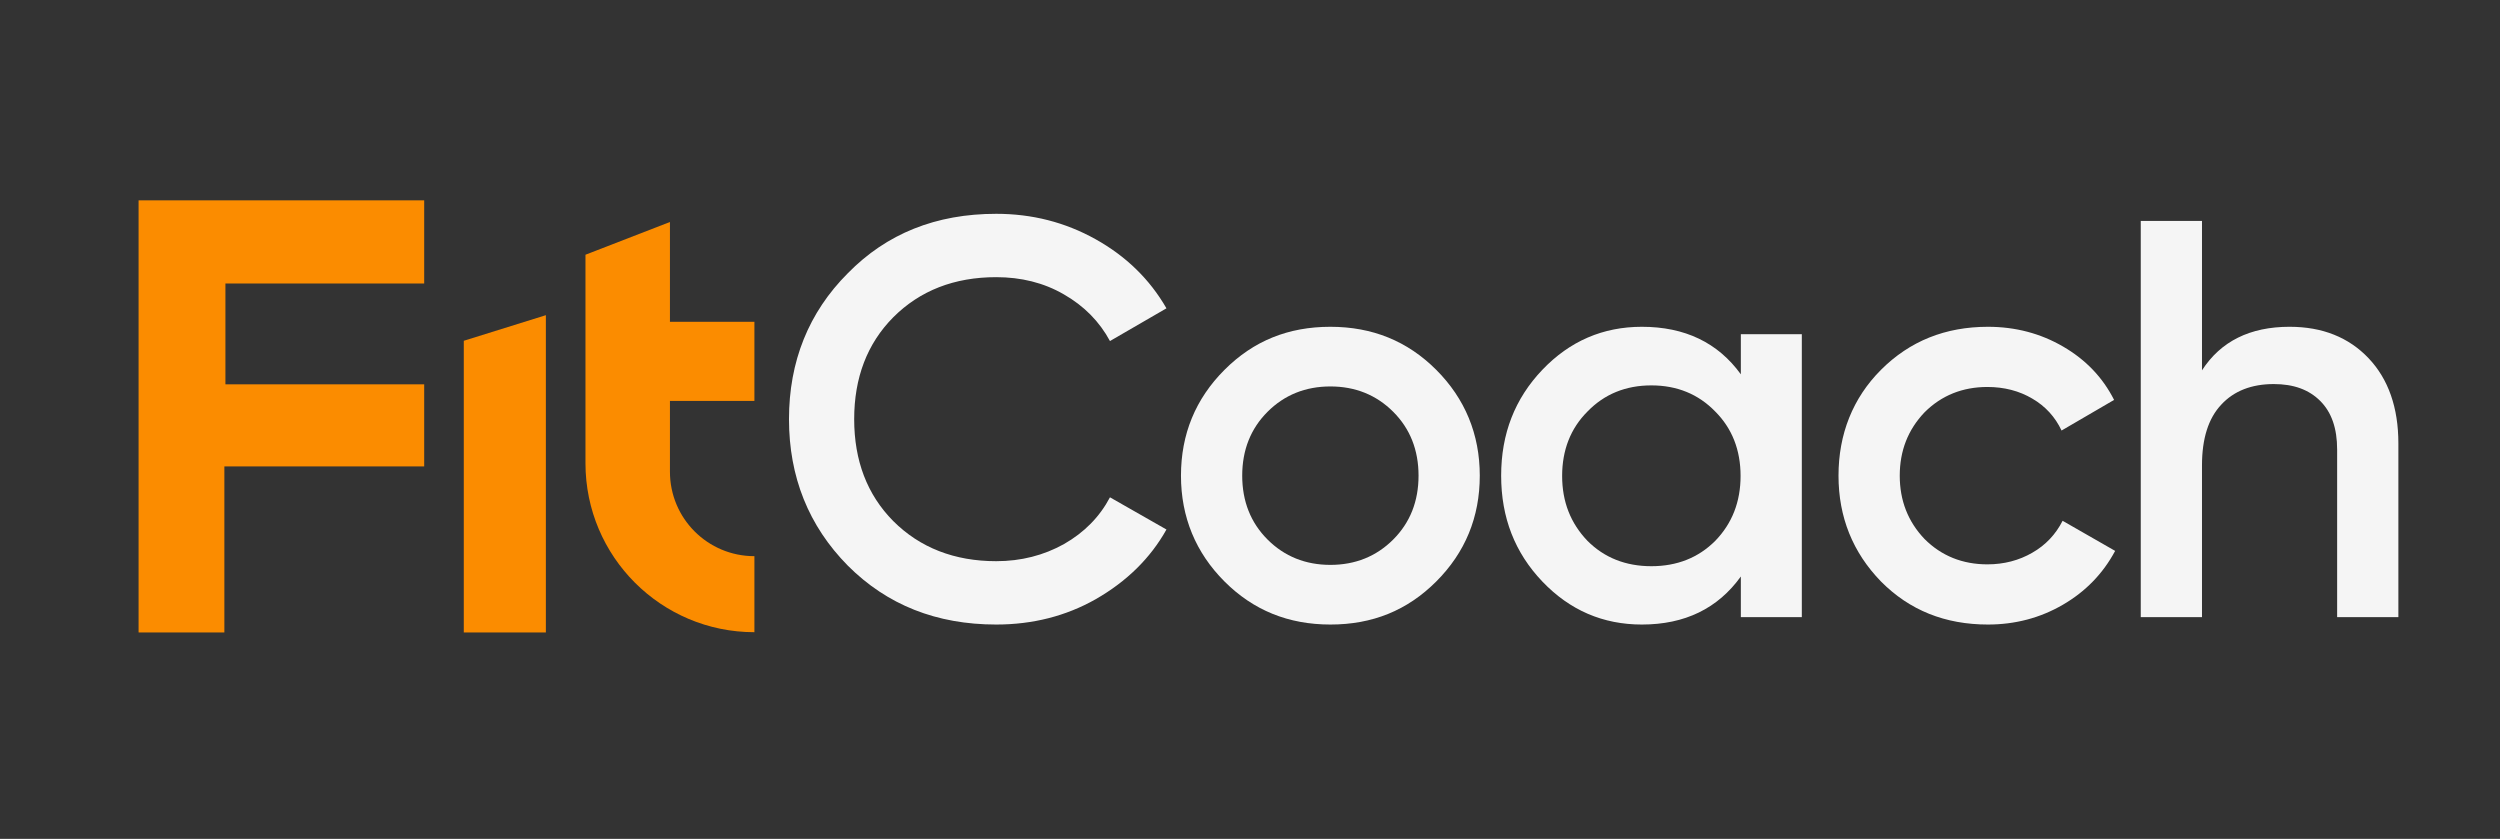 <?xml version="1.0" encoding="UTF-8"?>
<svg id="_Слой_10" data-name="Слой 10" xmlns="http://www.w3.org/2000/svg" viewBox="0 0 94.71 31.78">
  <rect x="0" y="0" width="94.71" height="31.78" fill="#333333" stroke="none"/>
  <defs>
    <style>
      .cls-1 {
        fill: #f5f5f5;
      }

      .cls-2 {
        fill: #fb8c00;
      }
    </style>
  </defs>
  <polygon class="cls-2" points="5.25 23.96 5.25 7.59 16.07 7.59 16.07 10.74 8.54 10.74 8.54 14.56 16.07 14.56 16.07 17.67 8.5 17.67 8.5 23.96 5.25 23.96"/>
  <polygon class="cls-2" points="17.57 12.91 20.68 11.94 20.68 23.96 17.57 23.96 17.57 12.91"/>
  <path class="cls-2" d="M22.18,9.65v7.9c0,3.54,2.87,6.4,6.4,6.4h0v-2.88h0c-1.77,0-3.2-1.43-3.2-3.2v-2.68h3.2v-3h-3.2v-3.78l-3.2,1.24Z"/>
  <g>
    <path class="cls-1" d="M37.74,23.66c-2.26,0-4.13-.74-5.62-2.23-1.49-1.51-2.23-3.37-2.23-5.55s.74-4.04,2.23-5.53c1.47-1.5,3.34-2.25,5.62-2.25,1.36,0,2.61.32,3.76.96,1.15.64,2.05,1.51,2.69,2.62l-2.14,1.24c-.4-.74-.98-1.33-1.75-1.77-.76-.44-1.62-.65-2.56-.65-1.59,0-2.89.51-3.9,1.52-.99,1-1.48,2.29-1.48,3.86s.49,2.86,1.48,3.86c1.01,1.01,2.32,1.52,3.9,1.52.94,0,1.8-.22,2.57-.65.77-.44,1.35-1.03,1.74-1.77l2.14,1.22c-.61,1.09-1.51,1.97-2.68,2.64-1.13.64-2.39.96-3.77.96Z"/>
    <path class="cls-1" d="M50.4,23.66c-1.59,0-2.92-.54-4.01-1.63s-1.65-2.44-1.65-4.01.55-2.91,1.65-4.01,2.42-1.63,4.01-1.63,2.92.54,4.01,1.63,1.65,2.44,1.65,4.01-.55,2.91-1.65,4.01-2.42,1.63-4.01,1.63ZM47.06,18.02c0,.97.32,1.78.96,2.42.64.64,1.44.96,2.38.96s1.74-.32,2.38-.96c.64-.64.96-1.45.96-2.42s-.32-1.78-.96-2.42c-.64-.64-1.44-.96-2.38-.96s-1.74.32-2.38.96c-.64.64-.96,1.45-.96,2.42Z"/>
    <path class="cls-1" d="M65.95,14.18v-1.52h2.31v10.72h-2.31v-1.54c-.87,1.21-2.12,1.82-3.75,1.82-1.47,0-2.73-.54-3.77-1.63s-1.56-2.42-1.56-4.01.52-2.92,1.56-4.01c1.04-1.09,2.3-1.63,3.77-1.63,1.63,0,2.88.6,3.75,1.8ZM60.14,20.49c.64.64,1.45.96,2.42.96s1.78-.32,2.42-.96c.64-.66.96-1.48.96-2.46s-.32-1.8-.96-2.44c-.64-.66-1.45-.99-2.42-.99s-1.78.33-2.42.99c-.64.64-.96,1.46-.96,2.44s.32,1.79.96,2.46Z"/>
    <path class="cls-1" d="M75.31,23.66c-1.62,0-2.97-.54-4.05-1.63-1.07-1.1-1.61-2.44-1.61-4.01s.54-2.94,1.61-4.01c1.09-1.09,2.44-1.63,4.05-1.63,1.04,0,1.99.25,2.85.75.86.5,1.5,1.17,1.93,2.02l-1.99,1.16c-.24-.51-.61-.92-1.11-1.21-.49-.29-1.06-.44-1.7-.44-.94,0-1.74.32-2.38.96-.63.66-.94,1.46-.94,2.4s.31,1.74.94,2.4c.64.64,1.44.96,2.38.96.63,0,1.2-.15,1.7-.44.51-.29.89-.7,1.15-1.21l1.99,1.14c-.46.86-1.12,1.54-1.98,2.04s-1.81.75-2.84.75Z"/>
    <path class="cls-1" d="M86.74,12.38c1.24,0,2.24.4,2.99,1.19s1.13,1.87,1.13,3.23v6.58h-2.32v-6.35c0-.8-.21-1.41-.64-1.84s-1.01-.64-1.76-.64c-.84,0-1.51.26-1.99.78-.49.52-.73,1.29-.73,2.3v5.75h-2.32v-15.01h2.32v5.66c.71-1.1,1.82-1.65,3.32-1.65Z"/>
  </g>
</svg>